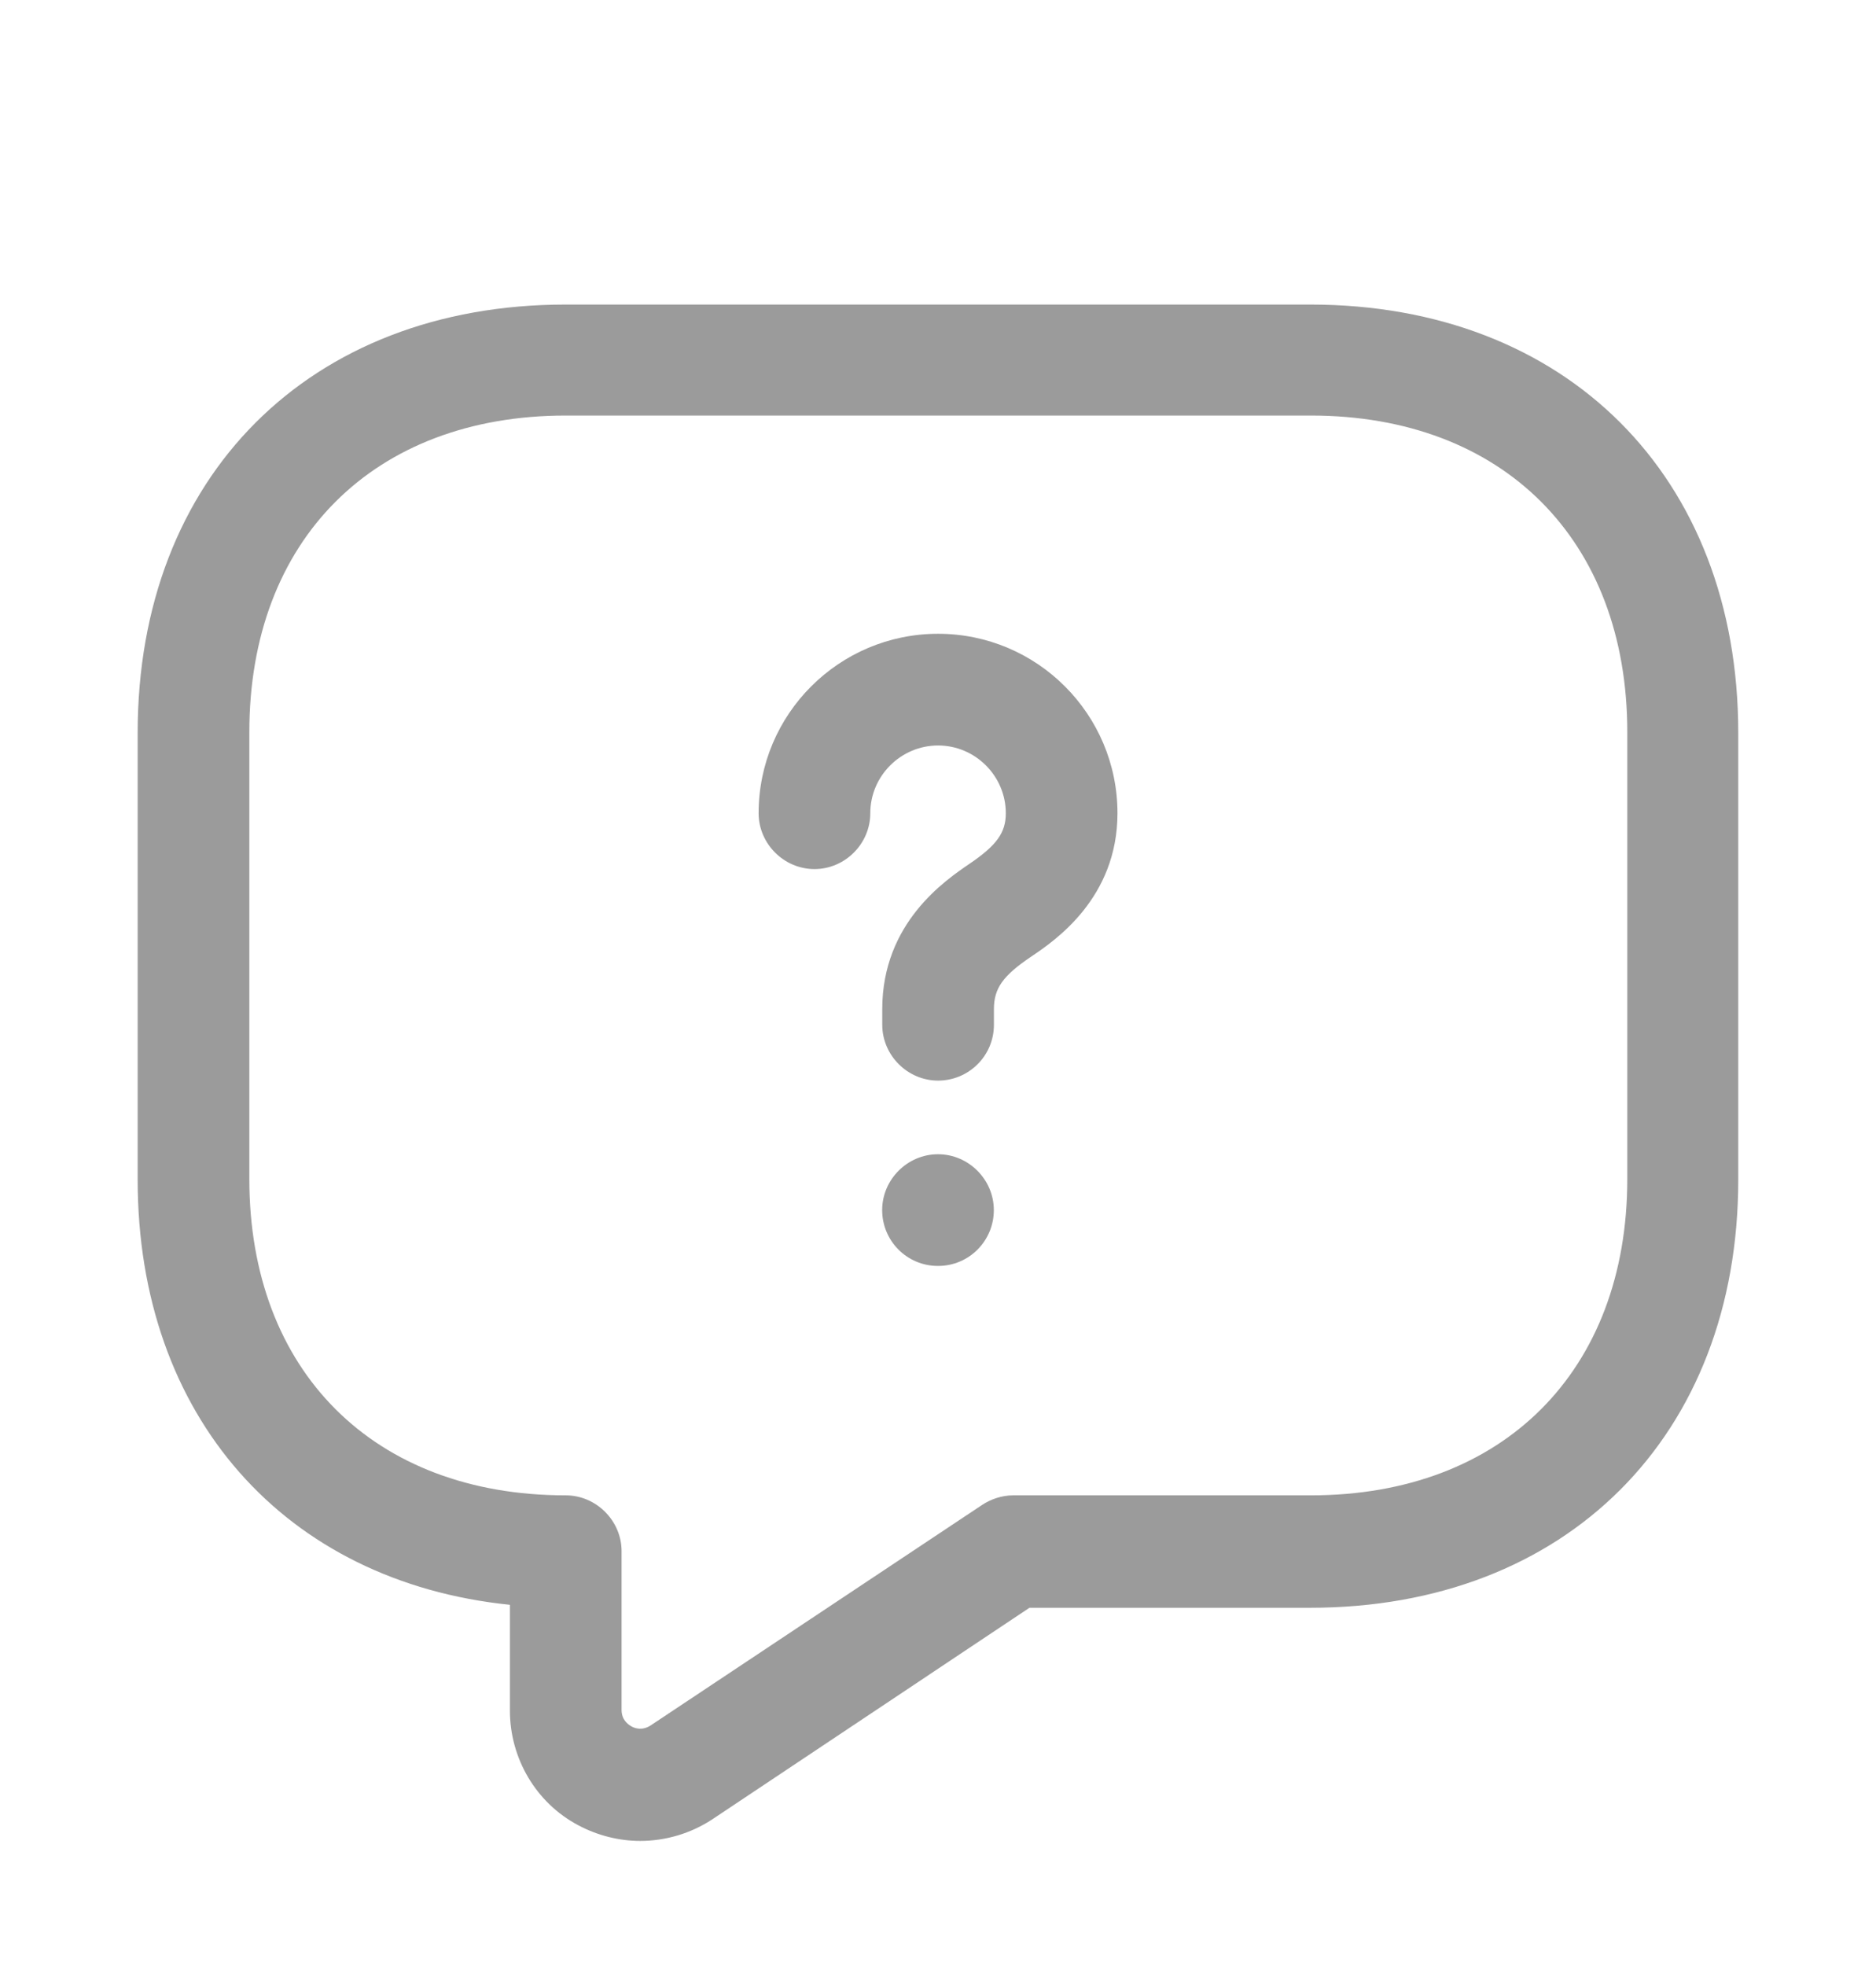 <svg width="21" height="22" viewBox="0 0 21 22" fill="none" xmlns="http://www.w3.org/2000/svg">
<path d="M7.166 20.6C6.933 20.6 6.691 20.541 6.474 20.425C5.999 20.175 5.708 19.675 5.708 19.142V17.958C3.191 17.7 1.541 15.85 1.541 13.2V8.2C1.541 5.333 3.466 3.408 6.333 3.408H14.666C17.533 3.408 19.458 5.333 19.458 8.2V13.2C19.458 16.067 17.533 17.991 14.666 17.991H11.524L7.974 20.358C7.733 20.517 7.449 20.6 7.166 20.6ZM6.333 4.65C4.183 4.65 2.791 6.042 2.791 8.192V13.192C2.791 15.342 4.183 16.733 6.333 16.733C6.674 16.733 6.958 17.017 6.958 17.358V19.133C6.958 19.242 7.024 19.292 7.066 19.317C7.108 19.342 7.191 19.367 7.283 19.308L10.991 16.842C11.091 16.775 11.216 16.733 11.341 16.733H14.674C16.824 16.733 18.216 15.342 18.216 13.192V8.192C18.216 6.042 16.824 4.65 14.674 4.65H6.333Z" fill="#9B9B9B"/>
<path d="M10.501 12.092C10.159 12.092 9.876 11.809 9.876 11.467V11.292C9.876 10.325 10.584 9.85 10.851 9.667C11.159 9.458 11.259 9.317 11.259 9.1C11.259 8.683 10.917 8.342 10.501 8.342C10.084 8.342 9.742 8.683 9.742 9.1C9.742 9.442 9.459 9.725 9.117 9.725C8.776 9.725 8.492 9.442 8.492 9.1C8.492 7.992 9.392 7.092 10.501 7.092C11.609 7.092 12.509 7.992 12.509 9.1C12.509 10.05 11.809 10.525 11.55 10.7C11.226 10.917 11.126 11.059 11.126 11.292V11.467C11.126 11.817 10.842 12.092 10.501 12.092Z" fill="#9B9B9B"/>
<path d="M10.5 14.166C10.15 14.166 9.875 13.883 9.875 13.541C9.875 13.199 10.158 12.916 10.5 12.916C10.842 12.916 11.125 13.199 11.125 13.541C11.125 13.883 10.85 14.166 10.5 14.166Z" fill="#9B9B9B"/>
</svg>
